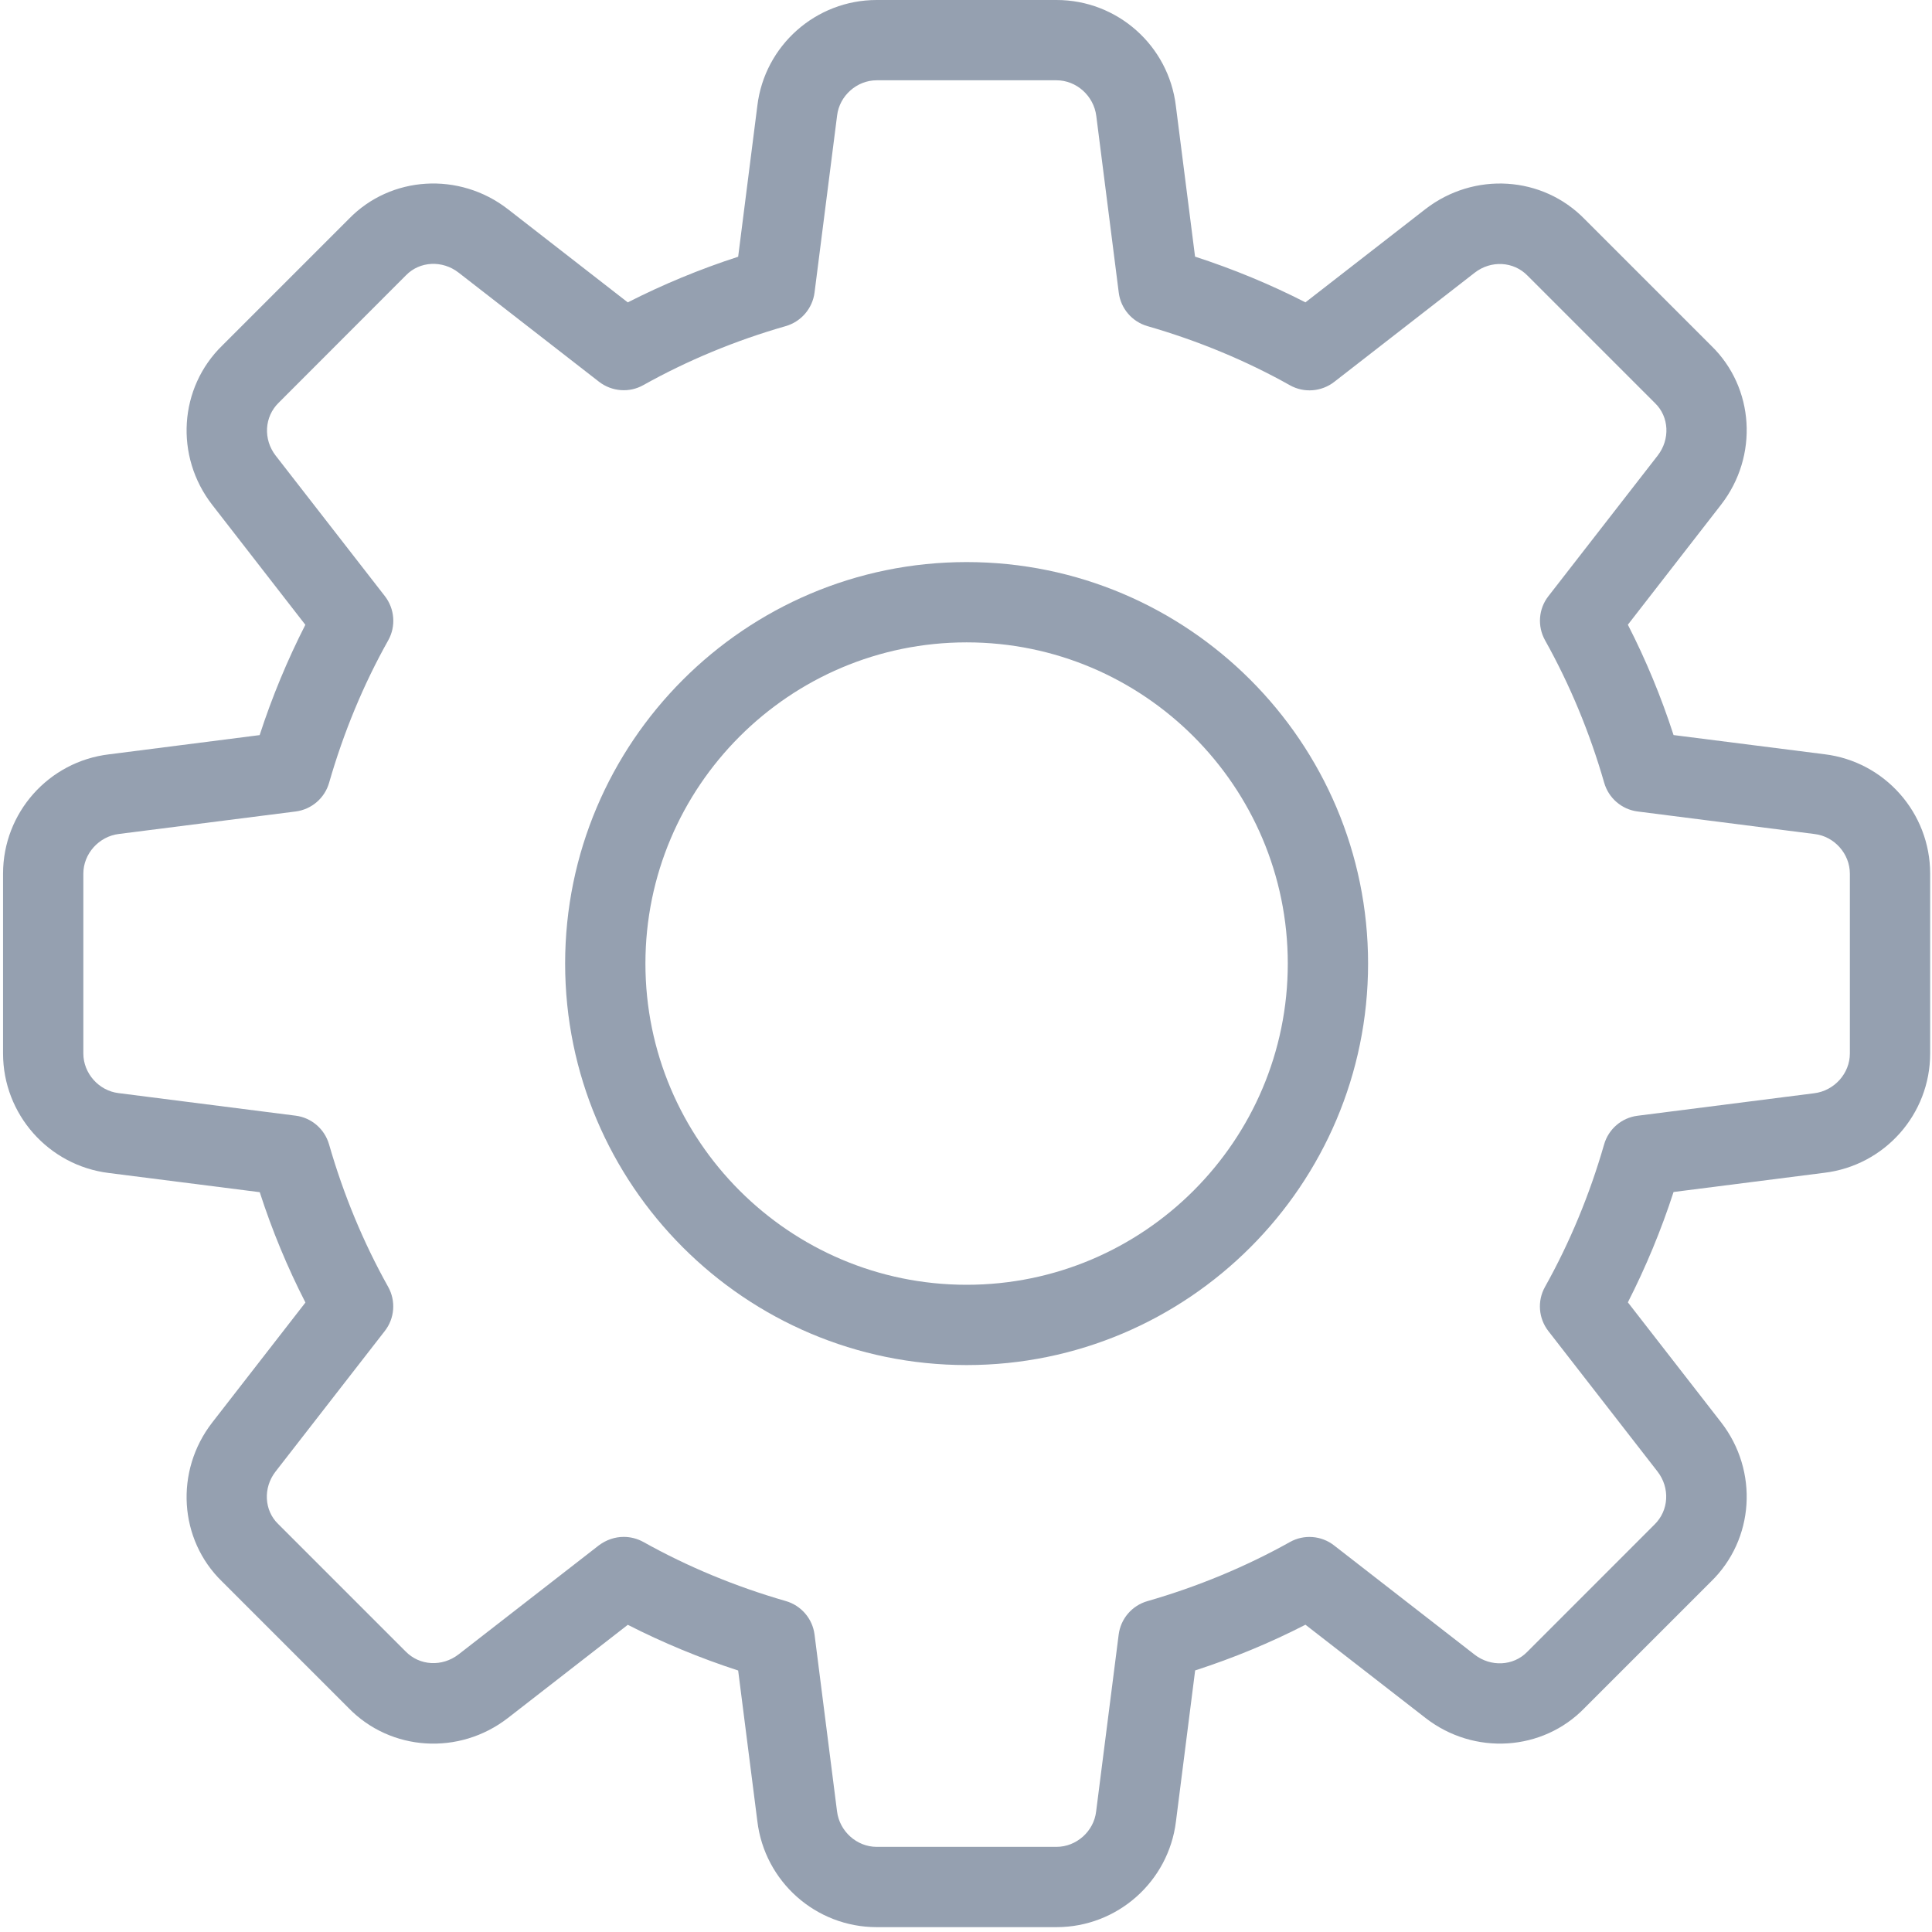 <svg width="43" height="43" viewBox="0 0 43 43" fill="none" xmlns="http://www.w3.org/2000/svg">
<g clip-path="url(#clip0)">
<path d="M23.515 42.892H19.512C18.159 42.892 17.017 41.879 16.856 40.533L16.429 37.18C15.577 36.903 14.755 36.562 13.973 36.163L11.303 38.238C10.22 39.076 8.696 38.98 7.756 38.013L4.941 35.198C3.982 34.267 3.885 32.743 4.723 31.661L6.798 28.99C6.398 28.209 6.056 27.387 5.781 26.534L2.421 26.107C1.081 25.942 0.068 24.8 0.068 23.448V19.444C0.068 18.091 1.081 16.949 2.427 16.789L5.779 16.361C6.056 15.509 6.398 14.687 6.796 13.906L4.723 11.236C3.883 10.153 3.982 8.627 4.95 7.687L7.765 4.872C8.696 3.912 10.222 3.817 11.302 4.654L13.972 6.73C14.753 6.332 15.575 5.991 16.429 5.714L16.856 2.354C17.017 1.013 18.159 0 19.512 0H23.515C24.868 0 26.01 1.013 26.171 2.359L26.598 5.712C27.452 5.989 28.274 6.33 29.055 6.729L31.725 4.654C32.81 3.816 34.333 3.912 35.273 4.881L38.088 7.696C39.047 8.627 39.144 10.151 38.306 11.232L36.231 13.904C36.631 14.685 36.972 15.507 37.248 16.36L40.608 16.787C41.946 16.949 42.959 18.091 42.959 19.444V23.448C42.959 24.8 41.946 25.942 40.6 26.103L37.248 26.53C36.971 27.383 36.629 28.205 36.231 28.986L38.306 31.656C39.146 32.739 39.047 34.264 38.079 35.203L35.264 38.018C34.333 38.978 32.807 39.076 31.727 38.236L29.055 36.161C28.274 36.562 27.452 36.903 26.6 37.178L26.173 40.538C26.01 41.879 24.868 42.892 23.515 42.892ZM13.882 34.206C14.031 34.206 14.183 34.244 14.319 34.319C15.303 34.869 16.37 35.312 17.489 35.634C17.832 35.733 18.084 36.026 18.129 36.38L18.629 40.311C18.683 40.76 19.07 41.105 19.512 41.105H23.515C23.957 41.105 24.344 40.76 24.396 40.32L24.898 36.381C24.943 36.027 25.195 35.734 25.538 35.636C26.657 35.314 27.724 34.871 28.709 34.321C29.021 34.145 29.411 34.176 29.692 34.396L32.819 36.826C33.178 37.105 33.682 37.082 33.99 36.766L36.822 33.933C37.146 33.618 37.171 33.114 36.892 32.753L34.462 29.626C34.242 29.343 34.211 28.956 34.386 28.643C34.937 27.658 35.38 26.591 35.702 25.472C35.8 25.129 36.093 24.877 36.447 24.833L40.379 24.332C40.827 24.277 41.172 23.889 41.172 23.448V19.444C41.172 19.003 40.827 18.615 40.388 18.563L36.449 18.061C36.095 18.016 35.802 17.764 35.704 17.421C35.382 16.302 34.939 15.236 34.388 14.251C34.213 13.938 34.242 13.55 34.463 13.268L36.894 10.14C37.175 9.779 37.15 9.275 36.835 8.972L34.002 6.139C33.69 5.814 33.184 5.789 32.823 6.069L29.695 8.5C29.411 8.72 29.023 8.75 28.71 8.575C27.729 8.024 26.662 7.583 25.54 7.259C25.197 7.161 24.945 6.868 24.9 6.514L24.4 2.582C24.344 2.132 23.957 1.787 23.515 1.787H19.512C19.07 1.787 18.683 2.132 18.631 2.572L18.129 6.511C18.084 6.864 17.832 7.158 17.489 7.258C16.366 7.579 15.3 8.023 14.319 8.571C14.006 8.748 13.618 8.716 13.334 8.498L10.206 6.067C9.845 5.787 9.343 5.812 9.037 6.126L6.205 8.961C5.881 9.275 5.856 9.779 6.135 10.14L8.566 13.268C8.785 13.55 8.816 13.938 8.641 14.251C8.088 15.236 7.647 16.302 7.325 17.421C7.227 17.764 6.934 18.016 6.58 18.061L2.648 18.561C2.2 18.615 1.855 19.003 1.855 19.444V23.448C1.855 23.889 2.2 24.277 2.639 24.329L6.578 24.831C6.932 24.875 7.225 25.128 7.324 25.471C7.645 26.589 8.088 27.656 8.639 28.641C8.814 28.954 8.785 29.342 8.564 29.624L6.133 32.752C5.853 33.112 5.878 33.617 6.192 33.92L9.025 36.753C9.338 37.077 9.84 37.102 10.204 36.823L13.332 34.392C13.495 34.271 13.688 34.206 13.882 34.206Z" fill="#95A0B0"/>
<path d="M21.514 30.382C16.586 30.382 12.578 26.373 12.578 21.446C12.578 16.519 16.586 12.51 21.514 12.51C26.441 12.51 30.449 16.519 30.449 21.446C30.449 26.373 26.441 30.382 21.514 30.382ZM21.514 14.297C17.571 14.297 14.365 17.503 14.365 21.446C14.365 25.388 17.571 28.595 21.514 28.595C25.456 28.595 28.662 25.388 28.662 21.446C28.662 17.503 25.456 14.297 21.514 14.297Z" fill="#95A0B0"/>
</g>
<defs>
<clipPath id="clip0">
<rect width="42.892" height="42.892" fill="white" transform="translate(0.068)"/>
</clipPath>
</defs>
</svg>
